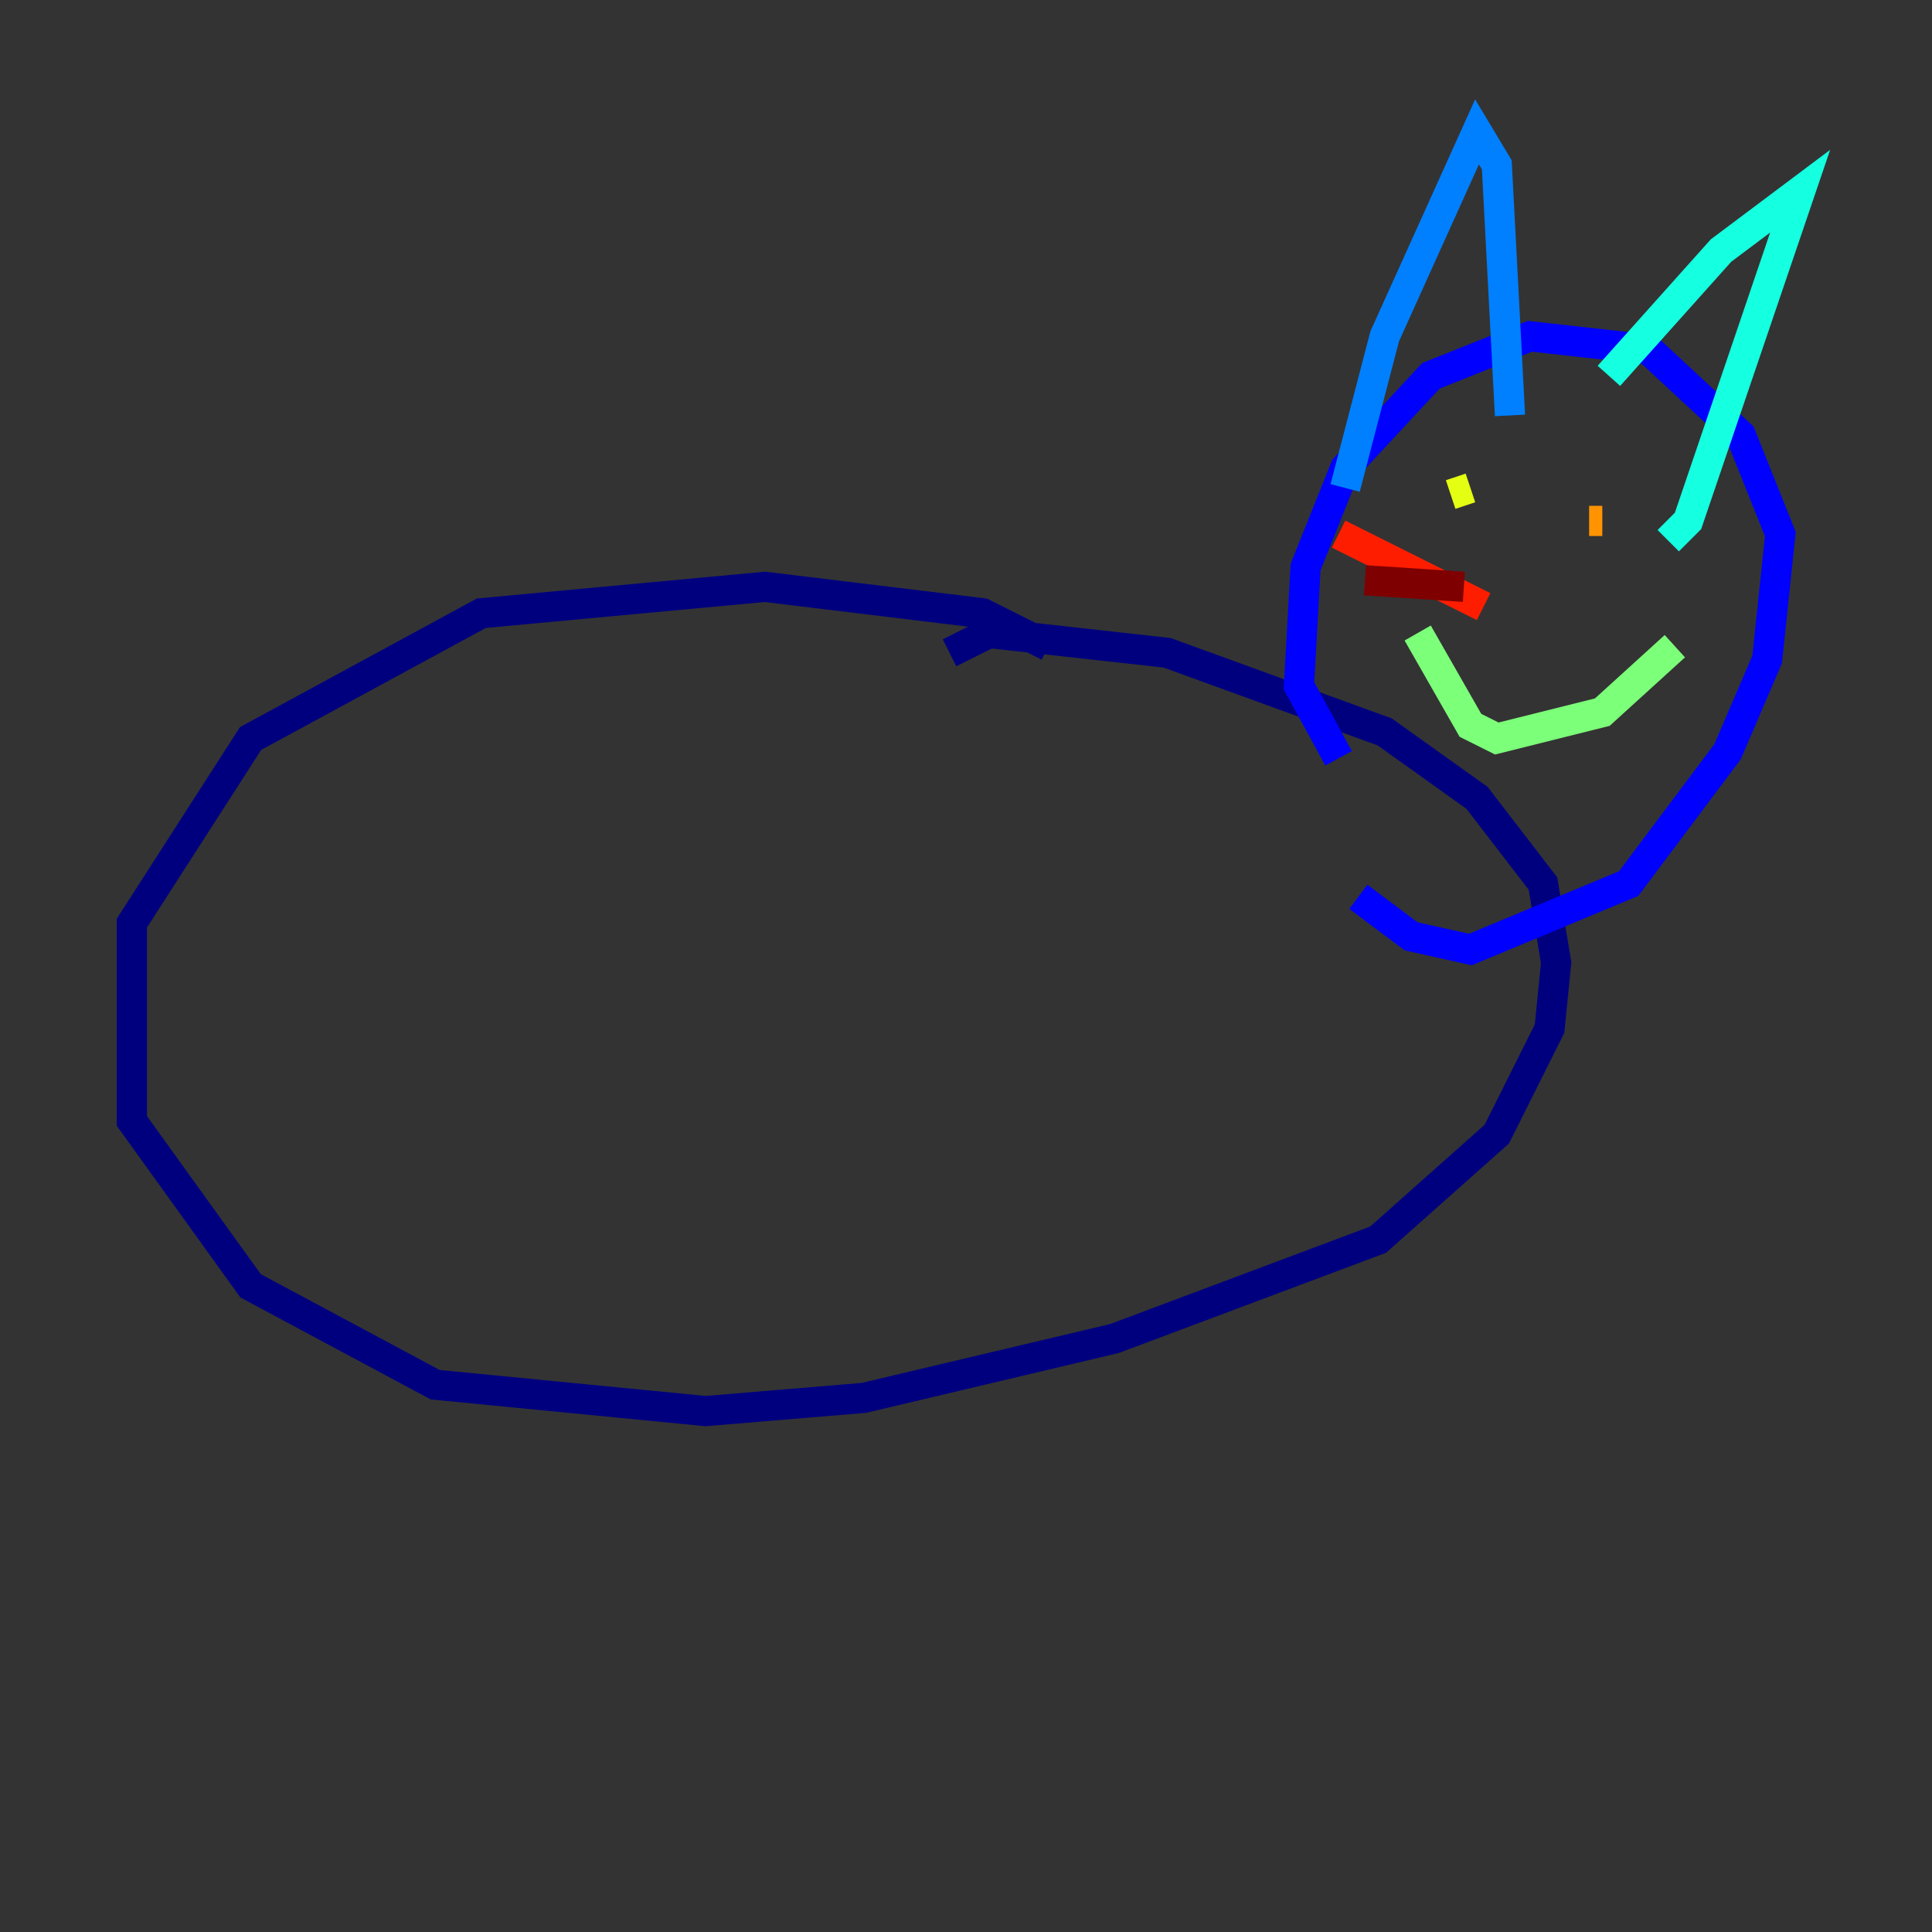 <?xml version="1.0" encoding="utf-8" ?>
<svg baseProfile="tiny" height="128" version="1.2" viewBox="0,0,128,128" width="128" xmlns="http://www.w3.org/2000/svg" xmlns:ev="http://www.w3.org/2001/xml-events" xmlns:xlink="http://www.w3.org/1999/xlink"><rect x="0" y="0" width="128" height="128" fill="#333333" stroke="none"/><defs /><polyline fill="none" points="69.461,42.812 65.092,40.628 50.676,38.88 31.891,40.628 16.601,48.928 8.737,61.16 8.737,74.266 16.601,85.188 28.833,91.741 46.744,93.488 57.229,92.614 73.829,88.683 91.304,82.13 99.167,75.14 102.662,68.15 103.099,63.782 102.225,58.539 97.857,52.86 91.741,48.492 77.324,43.249 65.529,41.939 62.908,43.249" stroke="#00007f" stroke-width="2" /><polyline fill="none" points="88.683,50.239 86.061,45.433 86.498,37.57 89.12,31.017 94.799,24.901 101.352,22.28 109.215,23.154 115.331,28.833 117.952,35.386 117.079,43.686 114.457,49.802 107.904,58.539 97.42,62.908 93.488,62.034 89.993,59.413" stroke="#0000ff" stroke-width="2" /><polyline fill="none" points="89.12,32.328 91.741,22.28 97.857,8.737 99.167,10.921 100.041,27.522" stroke="#0080ff" stroke-width="2" /><polyline fill="none" points="106.594,24.901 114.02,16.601 119.263,12.669 111.836,34.512 110.526,35.822" stroke="#15ffe1" stroke-width="2" /><polyline fill="none" points="93.925,41.939 97.42,48.055 99.167,48.928 106.157,47.181 110.963,42.812" stroke="#7cff79" stroke-width="2" /><polyline fill="none" points="96.109,32.764 97.42,32.328" stroke="#e4ff12" stroke-width="2" /><polyline fill="none" points="105.283,34.512 106.157,34.512" stroke="#ff9400" stroke-width="2" /><polyline fill="none" points="98.293,40.191 88.683,35.386" stroke="#ff1d00" stroke-width="2" /><polyline fill="none" points="96.983,38.88 90.43,38.444" stroke="#7f0000" stroke-width="2" /></svg>